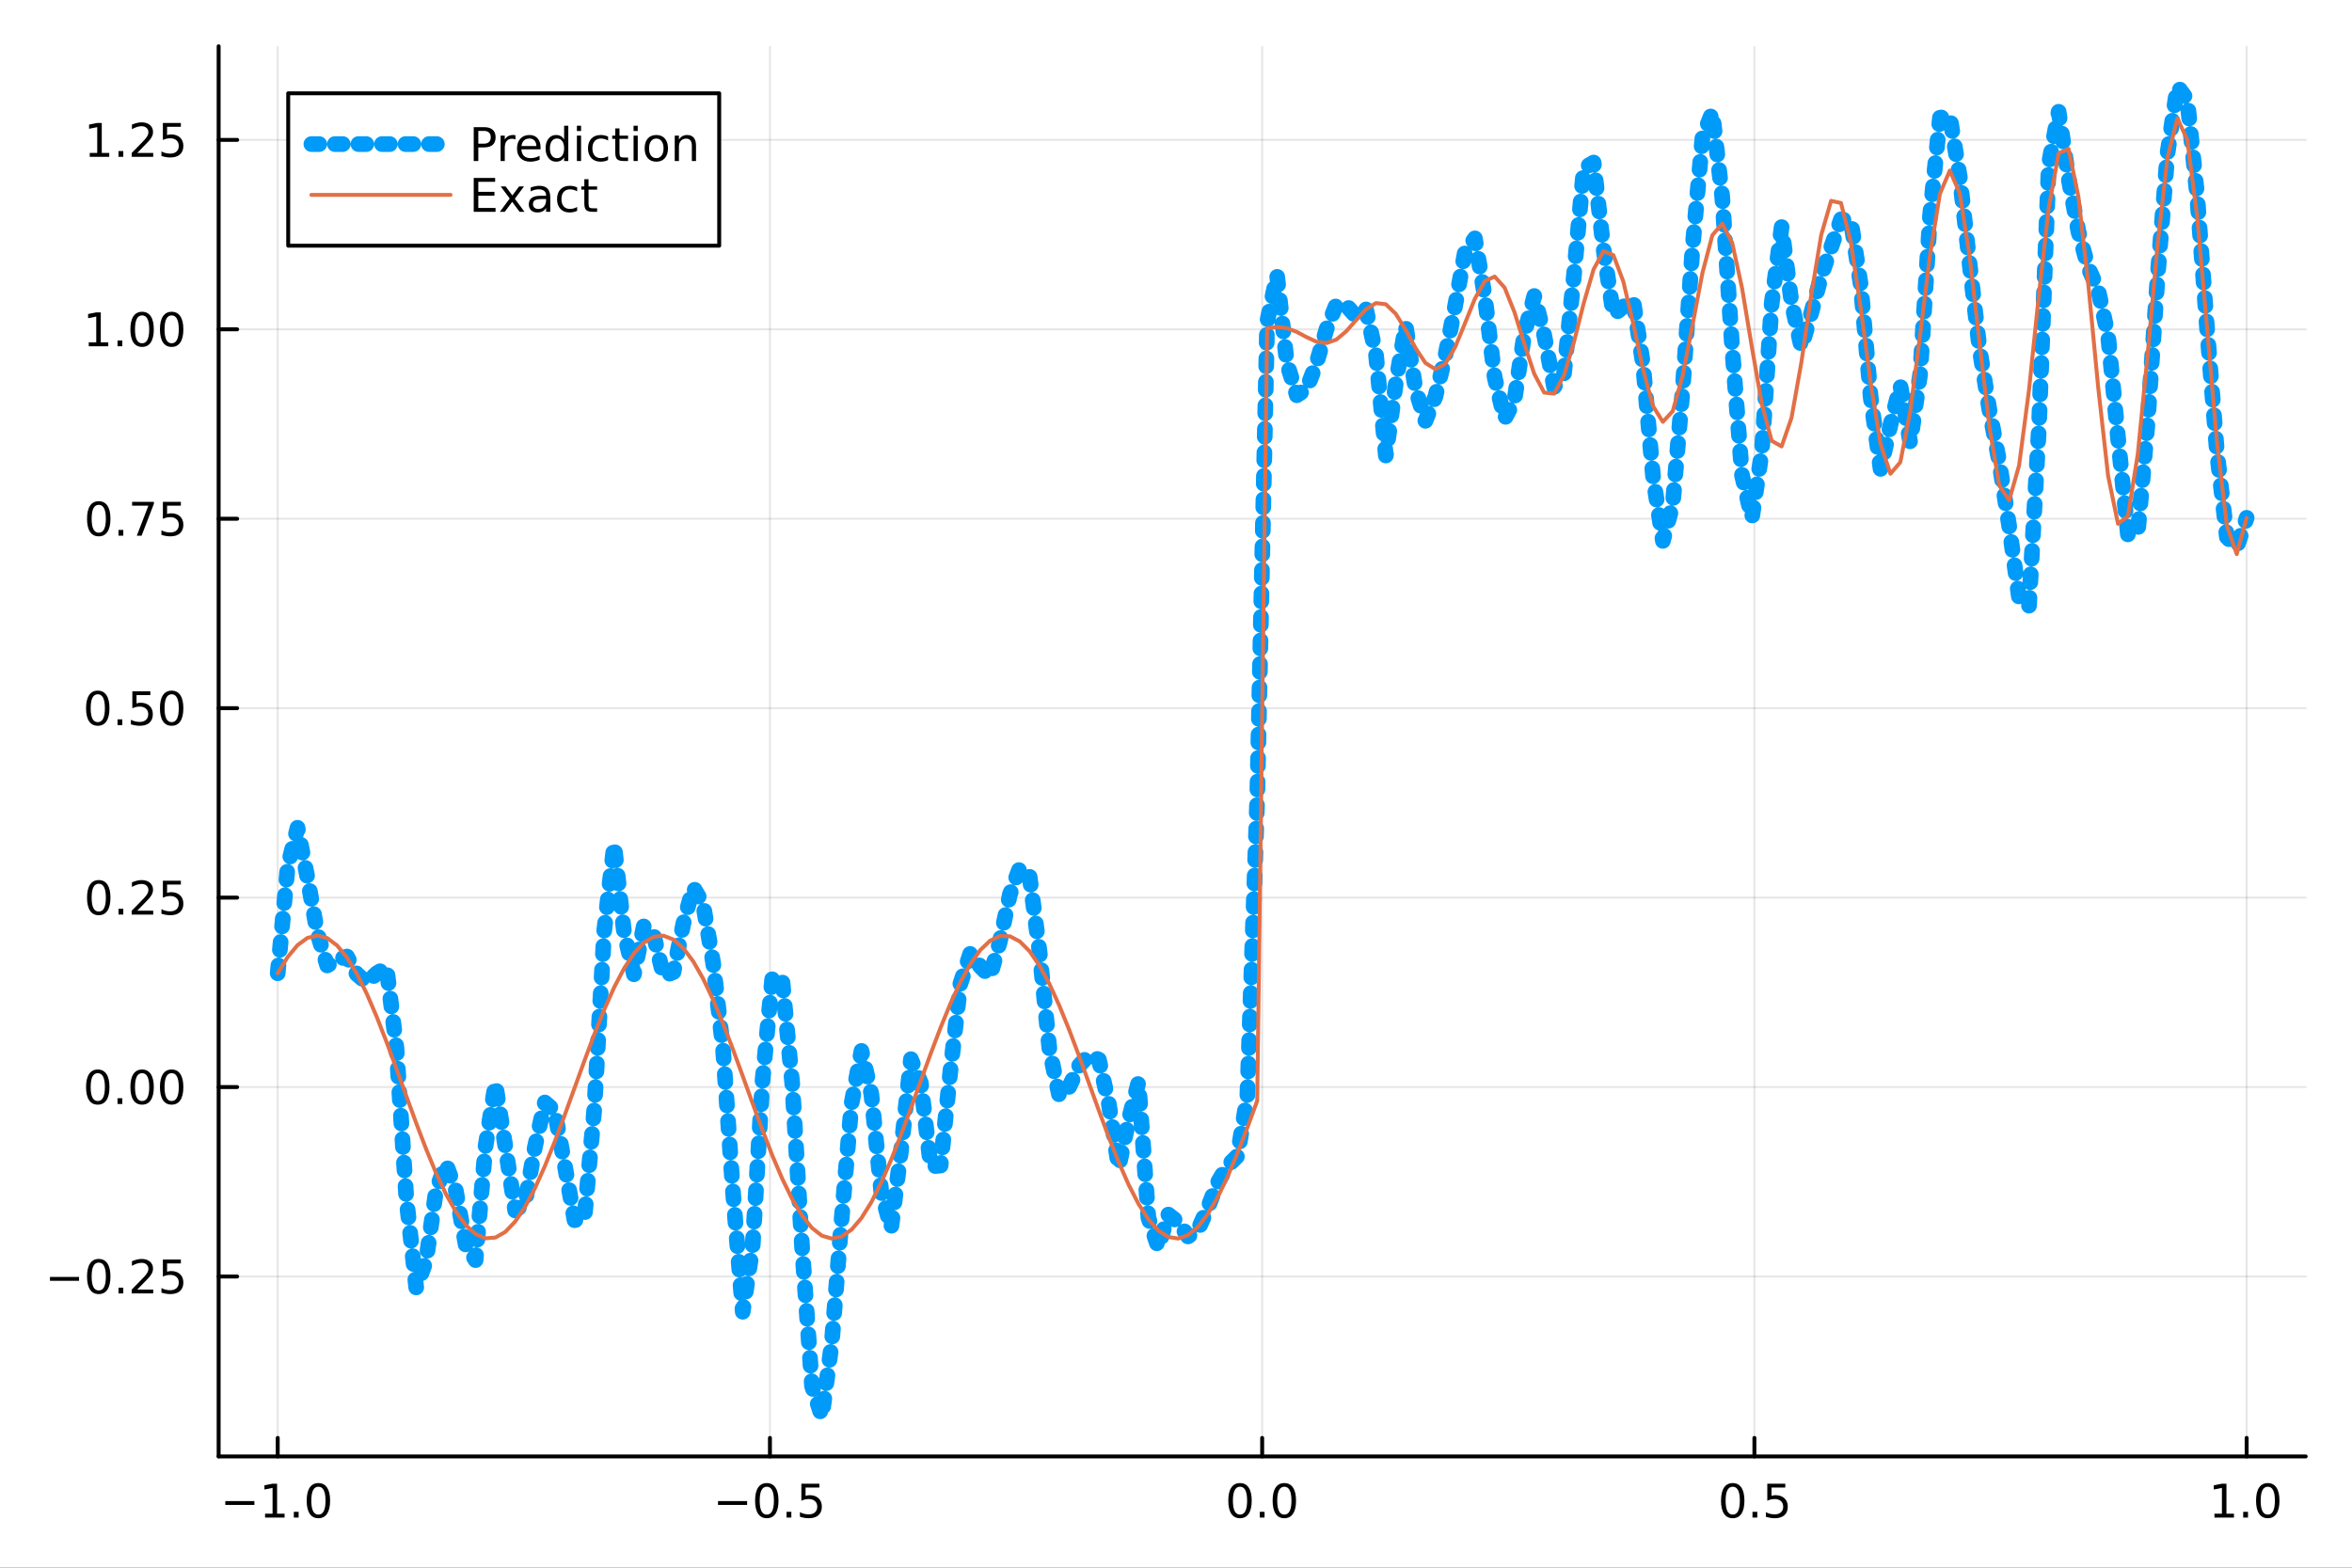<?xml version="1.0" encoding="utf-8"?>
<svg xmlns="http://www.w3.org/2000/svg" xmlns:xlink="http://www.w3.org/1999/xlink" width="600" height="400" viewBox="0 0 2400 1600">
<rect x="0" y="0" width="2400" height="1600" fill="#333333" stroke="none"/>
<defs>
  <clipPath id="clip440">
    <rect x="0" y="0" width="2400" height="1600"/>
  </clipPath>
</defs>
<path clip-path="url(#clip440)" d="M0 1600 L2400 1600 L2400 0 L0 0  Z" fill="#ffffff" fill-rule="evenodd" fill-opacity="1"/>
<defs>
  <clipPath id="clip441">
    <rect x="480" y="0" width="1681" height="1600"/>
  </clipPath>
</defs>
<path clip-path="url(#clip440)" d="M223.103 1486.45 L2352.76 1486.45 L2352.76 47.244 L223.103 47.244  Z" fill="#ffffff" fill-rule="evenodd" fill-opacity="1"/>
<defs>
  <clipPath id="clip442">
    <rect x="223" y="47" width="2131" height="1440"/>
  </clipPath>
</defs>
<polyline clip-path="url(#clip442)" style="stroke:#000000; stroke-linecap:round; stroke-linejoin:round; stroke-width:2; stroke-opacity:0.1; fill:none" points="283.376,1486.45 283.376,47.244 "/>
<polyline clip-path="url(#clip442)" style="stroke:#000000; stroke-linecap:round; stroke-linejoin:round; stroke-width:2; stroke-opacity:0.1; fill:none" points="785.652,1486.45 785.652,47.244 "/>
<polyline clip-path="url(#clip442)" style="stroke:#000000; stroke-linecap:round; stroke-linejoin:round; stroke-width:2; stroke-opacity:0.1; fill:none" points="1287.93,1486.45 1287.93,47.244 "/>
<polyline clip-path="url(#clip442)" style="stroke:#000000; stroke-linecap:round; stroke-linejoin:round; stroke-width:2; stroke-opacity:0.1; fill:none" points="1790.21,1486.45 1790.21,47.244 "/>
<polyline clip-path="url(#clip442)" style="stroke:#000000; stroke-linecap:round; stroke-linejoin:round; stroke-width:2; stroke-opacity:0.1; fill:none" points="2292.48,1486.45 2292.48,47.244 "/>
<polyline clip-path="url(#clip440)" style="stroke:#000000; stroke-linecap:round; stroke-linejoin:round; stroke-width:4; stroke-opacity:1; fill:none" points="223.103,1486.45 2352.76,1486.45 "/>
<polyline clip-path="url(#clip440)" style="stroke:#000000; stroke-linecap:round; stroke-linejoin:round; stroke-width:4; stroke-opacity:1; fill:none" points="283.376,1486.45 283.376,1467.55 "/>
<polyline clip-path="url(#clip440)" style="stroke:#000000; stroke-linecap:round; stroke-linejoin:round; stroke-width:4; stroke-opacity:1; fill:none" points="785.652,1486.45 785.652,1467.55 "/>
<polyline clip-path="url(#clip440)" style="stroke:#000000; stroke-linecap:round; stroke-linejoin:round; stroke-width:4; stroke-opacity:1; fill:none" points="1287.93,1486.45 1287.93,1467.55 "/>
<polyline clip-path="url(#clip440)" style="stroke:#000000; stroke-linecap:round; stroke-linejoin:round; stroke-width:4; stroke-opacity:1; fill:none" points="1790.21,1486.45 1790.21,1467.55 "/>
<polyline clip-path="url(#clip440)" style="stroke:#000000; stroke-linecap:round; stroke-linejoin:round; stroke-width:4; stroke-opacity:1; fill:none" points="2292.48,1486.45 2292.48,1467.55 "/>
<path clip-path="url(#clip440)" d="M229.904 1532.02 L259.58 1532.02 L259.58 1535.95 L229.904 1535.95 L229.904 1532.02 Z" fill="#000000" fill-rule="nonzero" fill-opacity="1" /><path clip-path="url(#clip440)" d="M270.482 1544.91 L278.121 1544.91 L278.121 1518.55 L269.811 1520.21 L269.811 1515.95 L278.075 1514.29 L282.751 1514.29 L282.751 1544.91 L290.39 1544.91 L290.39 1548.85 L270.482 1548.85 L270.482 1544.91 Z" fill="#000000" fill-rule="nonzero" fill-opacity="1" /><path clip-path="url(#clip440)" d="M299.834 1542.97 L304.718 1542.97 L304.718 1548.85 L299.834 1548.85 L299.834 1542.97 Z" fill="#000000" fill-rule="nonzero" fill-opacity="1" /><path clip-path="url(#clip440)" d="M324.903 1517.37 Q321.292 1517.37 319.463 1520.93 Q317.658 1524.47 317.658 1531.6 Q317.658 1538.71 319.463 1542.27 Q321.292 1545.82 324.903 1545.82 Q328.538 1545.82 330.343 1542.27 Q332.172 1538.71 332.172 1531.6 Q332.172 1524.47 330.343 1520.93 Q328.538 1517.37 324.903 1517.37 M324.903 1513.66 Q330.713 1513.66 333.769 1518.27 Q336.848 1522.85 336.848 1531.6 Q336.848 1540.33 333.769 1544.94 Q330.713 1549.52 324.903 1549.52 Q319.093 1549.52 316.014 1544.94 Q312.959 1540.33 312.959 1531.6 Q312.959 1522.85 316.014 1518.27 Q319.093 1513.66 324.903 1513.66 Z" fill="#000000" fill-rule="nonzero" fill-opacity="1" /><path clip-path="url(#clip440)" d="M732.678 1532.02 L762.354 1532.02 L762.354 1535.95 L732.678 1535.95 L732.678 1532.02 Z" fill="#000000" fill-rule="nonzero" fill-opacity="1" /><path clip-path="url(#clip440)" d="M782.446 1517.37 Q778.835 1517.37 777.007 1520.93 Q775.201 1524.47 775.201 1531.6 Q775.201 1538.71 777.007 1542.27 Q778.835 1545.82 782.446 1545.82 Q786.081 1545.82 787.886 1542.27 Q789.715 1538.71 789.715 1531.6 Q789.715 1524.47 787.886 1520.93 Q786.081 1517.37 782.446 1517.37 M782.446 1513.66 Q788.257 1513.66 791.312 1518.27 Q794.391 1522.85 794.391 1531.6 Q794.391 1540.33 791.312 1544.94 Q788.257 1549.52 782.446 1549.52 Q776.636 1549.52 773.558 1544.94 Q770.502 1540.33 770.502 1531.6 Q770.502 1522.85 773.558 1518.27 Q776.636 1513.66 782.446 1513.66 Z" fill="#000000" fill-rule="nonzero" fill-opacity="1" /><path clip-path="url(#clip440)" d="M802.608 1542.97 L807.493 1542.97 L807.493 1548.85 L802.608 1548.85 L802.608 1542.97 Z" fill="#000000" fill-rule="nonzero" fill-opacity="1" /><path clip-path="url(#clip440)" d="M817.724 1514.29 L836.08 1514.29 L836.08 1518.22 L822.006 1518.22 L822.006 1526.7 Q823.025 1526.35 824.043 1526.19 Q825.062 1526 826.08 1526 Q831.867 1526 835.247 1529.17 Q838.627 1532.34 838.627 1537.76 Q838.627 1543.34 835.155 1546.44 Q831.682 1549.52 825.363 1549.52 Q823.187 1549.52 820.918 1549.15 Q818.673 1548.78 816.266 1548.04 L816.266 1543.34 Q818.349 1544.47 820.571 1545.03 Q822.793 1545.58 825.27 1545.58 Q829.275 1545.58 831.613 1543.48 Q833.951 1541.37 833.951 1537.76 Q833.951 1534.15 831.613 1532.04 Q829.275 1529.94 825.27 1529.94 Q823.395 1529.94 821.52 1530.35 Q819.668 1530.77 817.724 1531.65 L817.724 1514.29 Z" fill="#000000" fill-rule="nonzero" fill-opacity="1" /><path clip-path="url(#clip440)" d="M1265.31 1517.37 Q1261.7 1517.37 1259.87 1520.93 Q1258.07 1524.47 1258.07 1531.6 Q1258.07 1538.71 1259.87 1542.27 Q1261.7 1545.82 1265.31 1545.82 Q1268.95 1545.82 1270.75 1542.27 Q1272.58 1538.71 1272.58 1531.6 Q1272.58 1524.47 1270.75 1520.93 Q1268.95 1517.37 1265.31 1517.37 M1265.31 1513.66 Q1271.12 1513.66 1274.18 1518.27 Q1277.26 1522.85 1277.26 1531.6 Q1277.26 1540.33 1274.18 1544.94 Q1271.12 1549.52 1265.31 1549.52 Q1259.5 1549.52 1256.42 1544.94 Q1253.37 1540.33 1253.37 1531.6 Q1253.37 1522.85 1256.42 1518.27 Q1259.5 1513.66 1265.31 1513.66 Z" fill="#000000" fill-rule="nonzero" fill-opacity="1" /><path clip-path="url(#clip440)" d="M1285.48 1542.97 L1290.36 1542.97 L1290.36 1548.85 L1285.48 1548.85 L1285.48 1542.97 Z" fill="#000000" fill-rule="nonzero" fill-opacity="1" /><path clip-path="url(#clip440)" d="M1310.54 1517.37 Q1306.93 1517.37 1305.11 1520.93 Q1303.3 1524.47 1303.3 1531.6 Q1303.3 1538.71 1305.11 1542.27 Q1306.93 1545.82 1310.54 1545.82 Q1314.18 1545.82 1315.98 1542.27 Q1317.81 1538.71 1317.81 1531.6 Q1317.81 1524.47 1315.98 1520.93 Q1314.18 1517.37 1310.54 1517.37 M1310.54 1513.66 Q1316.35 1513.66 1319.41 1518.27 Q1322.49 1522.85 1322.49 1531.6 Q1322.49 1540.33 1319.41 1544.94 Q1316.35 1549.52 1310.54 1549.52 Q1304.73 1549.52 1301.66 1544.94 Q1298.6 1540.33 1298.6 1531.6 Q1298.6 1522.85 1301.66 1518.27 Q1304.73 1513.66 1310.54 1513.66 Z" fill="#000000" fill-rule="nonzero" fill-opacity="1" /><path clip-path="url(#clip440)" d="M1768.09 1517.37 Q1764.48 1517.37 1762.65 1520.93 Q1760.84 1524.47 1760.84 1531.6 Q1760.84 1538.71 1762.65 1542.27 Q1764.48 1545.82 1768.09 1545.82 Q1771.72 1545.82 1773.53 1542.27 Q1775.36 1538.71 1775.36 1531.6 Q1775.36 1524.47 1773.53 1520.93 Q1771.72 1517.37 1768.09 1517.37 M1768.09 1513.66 Q1773.9 1513.66 1776.95 1518.27 Q1780.03 1522.85 1780.03 1531.6 Q1780.03 1540.33 1776.95 1544.94 Q1773.9 1549.52 1768.09 1549.52 Q1762.28 1549.52 1759.2 1544.94 Q1756.14 1540.33 1756.14 1531.6 Q1756.14 1522.85 1759.2 1518.27 Q1762.28 1513.66 1768.09 1513.66 Z" fill="#000000" fill-rule="nonzero" fill-opacity="1" /><path clip-path="url(#clip440)" d="M1788.25 1542.97 L1793.13 1542.97 L1793.13 1548.85 L1788.25 1548.85 L1788.25 1542.97 Z" fill="#000000" fill-rule="nonzero" fill-opacity="1" /><path clip-path="url(#clip440)" d="M1803.37 1514.29 L1821.72 1514.29 L1821.72 1518.22 L1807.65 1518.22 L1807.65 1526.7 Q1808.67 1526.35 1809.69 1526.19 Q1810.7 1526 1811.72 1526 Q1817.51 1526 1820.89 1529.17 Q1824.27 1532.34 1824.27 1537.76 Q1824.27 1543.34 1820.8 1546.44 Q1817.32 1549.52 1811 1549.52 Q1808.83 1549.52 1806.56 1549.15 Q1804.31 1548.78 1801.91 1548.04 L1801.91 1543.34 Q1803.99 1544.47 1806.21 1545.03 Q1808.44 1545.58 1810.91 1545.58 Q1814.92 1545.58 1817.25 1543.48 Q1819.59 1541.37 1819.59 1537.76 Q1819.59 1534.15 1817.25 1532.04 Q1814.92 1529.94 1810.91 1529.94 Q1809.04 1529.94 1807.16 1530.35 Q1805.31 1530.77 1803.37 1531.65 L1803.37 1514.29 Z" fill="#000000" fill-rule="nonzero" fill-opacity="1" /><path clip-path="url(#clip440)" d="M2259.64 1544.91 L2267.27 1544.91 L2267.27 1518.55 L2258.96 1520.21 L2258.96 1515.95 L2267.23 1514.29 L2271.9 1514.29 L2271.9 1544.91 L2279.54 1544.91 L2279.54 1548.85 L2259.64 1548.85 L2259.64 1544.91 Z" fill="#000000" fill-rule="nonzero" fill-opacity="1" /><path clip-path="url(#clip440)" d="M2288.99 1542.97 L2293.87 1542.97 L2293.87 1548.85 L2288.99 1548.85 L2288.99 1542.97 Z" fill="#000000" fill-rule="nonzero" fill-opacity="1" /><path clip-path="url(#clip440)" d="M2314.06 1517.37 Q2310.45 1517.37 2308.62 1520.93 Q2306.81 1524.47 2306.81 1531.6 Q2306.81 1538.71 2308.62 1542.27 Q2310.45 1545.82 2314.06 1545.82 Q2317.69 1545.82 2319.5 1542.27 Q2321.33 1538.71 2321.33 1531.6 Q2321.33 1524.47 2319.5 1520.93 Q2317.69 1517.37 2314.06 1517.37 M2314.06 1513.66 Q2319.87 1513.66 2322.92 1518.27 Q2326 1522.85 2326 1531.6 Q2326 1540.33 2322.92 1544.94 Q2319.87 1549.52 2314.06 1549.52 Q2308.25 1549.52 2305.17 1544.94 Q2302.11 1540.33 2302.11 1531.6 Q2302.11 1522.85 2305.17 1518.27 Q2308.25 1513.66 2314.06 1513.66 Z" fill="#000000" fill-rule="nonzero" fill-opacity="1" /><polyline clip-path="url(#clip442)" style="stroke:#000000; stroke-linecap:round; stroke-linejoin:round; stroke-width:2; stroke-opacity:0.1; fill:none" points="223.103,1302.81 2352.76,1302.81 "/>
<polyline clip-path="url(#clip442)" style="stroke:#000000; stroke-linecap:round; stroke-linejoin:round; stroke-width:2; stroke-opacity:0.1; fill:none" points="223.103,1109.47 2352.76,1109.47 "/>
<polyline clip-path="url(#clip442)" style="stroke:#000000; stroke-linecap:round; stroke-linejoin:round; stroke-width:2; stroke-opacity:0.1; fill:none" points="223.103,916.129 2352.76,916.129 "/>
<polyline clip-path="url(#clip442)" style="stroke:#000000; stroke-linecap:round; stroke-linejoin:round; stroke-width:2; stroke-opacity:0.1; fill:none" points="223.103,722.789 2352.76,722.789 "/>
<polyline clip-path="url(#clip442)" style="stroke:#000000; stroke-linecap:round; stroke-linejoin:round; stroke-width:2; stroke-opacity:0.1; fill:none" points="223.103,529.449 2352.76,529.449 "/>
<polyline clip-path="url(#clip442)" style="stroke:#000000; stroke-linecap:round; stroke-linejoin:round; stroke-width:2; stroke-opacity:0.1; fill:none" points="223.103,336.109 2352.76,336.109 "/>
<polyline clip-path="url(#clip442)" style="stroke:#000000; stroke-linecap:round; stroke-linejoin:round; stroke-width:2; stroke-opacity:0.1; fill:none" points="223.103,142.769 2352.76,142.769 "/>
<polyline clip-path="url(#clip440)" style="stroke:#000000; stroke-linecap:round; stroke-linejoin:round; stroke-width:4; stroke-opacity:1; fill:none" points="223.103,1486.45 223.103,47.244 "/>
<polyline clip-path="url(#clip440)" style="stroke:#000000; stroke-linecap:round; stroke-linejoin:round; stroke-width:4; stroke-opacity:1; fill:none" points="223.103,1302.81 242,1302.81 "/>
<polyline clip-path="url(#clip440)" style="stroke:#000000; stroke-linecap:round; stroke-linejoin:round; stroke-width:4; stroke-opacity:1; fill:none" points="223.103,1109.47 242,1109.47 "/>
<polyline clip-path="url(#clip440)" style="stroke:#000000; stroke-linecap:round; stroke-linejoin:round; stroke-width:4; stroke-opacity:1; fill:none" points="223.103,916.129 242,916.129 "/>
<polyline clip-path="url(#clip440)" style="stroke:#000000; stroke-linecap:round; stroke-linejoin:round; stroke-width:4; stroke-opacity:1; fill:none" points="223.103,722.789 242,722.789 "/>
<polyline clip-path="url(#clip440)" style="stroke:#000000; stroke-linecap:round; stroke-linejoin:round; stroke-width:4; stroke-opacity:1; fill:none" points="223.103,529.449 242,529.449 "/>
<polyline clip-path="url(#clip440)" style="stroke:#000000; stroke-linecap:round; stroke-linejoin:round; stroke-width:4; stroke-opacity:1; fill:none" points="223.103,336.109 242,336.109 "/>
<polyline clip-path="url(#clip440)" style="stroke:#000000; stroke-linecap:round; stroke-linejoin:round; stroke-width:4; stroke-opacity:1; fill:none" points="223.103,142.769 242,142.769 "/>
<path clip-path="url(#clip440)" d="M50.992 1303.26 L80.668 1303.26 L80.668 1307.2 L50.992 1307.2 L50.992 1303.26 Z" fill="#000000" fill-rule="nonzero" fill-opacity="1" /><path clip-path="url(#clip440)" d="M100.76 1288.61 Q97.149 1288.61 95.321 1292.17 Q93.515 1295.71 93.515 1302.84 Q93.515 1309.95 95.321 1313.51 Q97.149 1317.06 100.76 1317.06 Q104.395 1317.06 106.2 1313.51 Q108.029 1309.95 108.029 1302.84 Q108.029 1295.71 106.2 1292.17 Q104.395 1288.61 100.76 1288.61 M100.76 1284.9 Q106.571 1284.9 109.626 1289.51 Q112.705 1294.09 112.705 1302.84 Q112.705 1311.57 109.626 1316.18 Q106.571 1320.76 100.76 1320.76 Q94.95 1320.76 91.871 1316.18 Q88.816 1311.57 88.816 1302.84 Q88.816 1294.09 91.871 1289.51 Q94.95 1284.9 100.76 1284.9 Z" fill="#000000" fill-rule="nonzero" fill-opacity="1" /><path clip-path="url(#clip440)" d="M120.922 1314.21 L125.807 1314.21 L125.807 1320.09 L120.922 1320.09 L120.922 1314.21 Z" fill="#000000" fill-rule="nonzero" fill-opacity="1" /><path clip-path="url(#clip440)" d="M140.019 1316.15 L156.339 1316.15 L156.339 1320.09 L134.394 1320.09 L134.394 1316.15 Q137.056 1313.4 141.64 1308.77 Q146.246 1304.12 147.427 1302.77 Q149.672 1300.25 150.552 1298.51 Q151.455 1296.76 151.455 1295.07 Q151.455 1292.31 149.51 1290.58 Q147.589 1288.84 144.487 1288.84 Q142.288 1288.84 139.834 1289.6 Q137.404 1290.37 134.626 1291.92 L134.626 1287.2 Q137.45 1286.06 139.904 1285.48 Q142.357 1284.9 144.394 1284.9 Q149.765 1284.9 152.959 1287.59 Q156.154 1290.27 156.154 1294.76 Q156.154 1296.89 155.343 1298.82 Q154.556 1300.71 152.45 1303.31 Q151.871 1303.98 148.769 1307.2 Q145.668 1310.39 140.019 1316.15 Z" fill="#000000" fill-rule="nonzero" fill-opacity="1" /><path clip-path="url(#clip440)" d="M166.2 1285.53 L184.556 1285.53 L184.556 1289.46 L170.482 1289.46 L170.482 1297.94 Q171.501 1297.59 172.519 1297.43 Q173.538 1297.24 174.556 1297.24 Q180.343 1297.24 183.723 1300.41 Q187.103 1303.58 187.103 1309 Q187.103 1314.58 183.63 1317.68 Q180.158 1320.76 173.839 1320.76 Q171.663 1320.76 169.394 1320.39 Q167.149 1320.02 164.742 1319.28 L164.742 1314.58 Q166.825 1315.71 169.047 1316.27 Q171.269 1316.82 173.746 1316.82 Q177.751 1316.82 180.089 1314.72 Q182.427 1312.61 182.427 1309 Q182.427 1305.39 180.089 1303.28 Q177.751 1301.18 173.746 1301.18 Q171.871 1301.18 169.996 1301.59 Q168.144 1302.01 166.2 1302.89 L166.2 1285.53 Z" fill="#000000" fill-rule="nonzero" fill-opacity="1" /><path clip-path="url(#clip440)" d="M99.765 1095.27 Q96.154 1095.27 94.325 1098.83 Q92.52 1102.37 92.52 1109.5 Q92.52 1116.61 94.325 1120.17 Q96.154 1123.72 99.765 1123.72 Q103.399 1123.72 105.205 1120.17 Q107.033 1116.61 107.033 1109.5 Q107.033 1102.37 105.205 1098.83 Q103.399 1095.27 99.765 1095.27 M99.765 1091.56 Q105.575 1091.56 108.631 1096.17 Q111.709 1100.75 111.709 1109.5 Q111.709 1118.23 108.631 1122.84 Q105.575 1127.42 99.765 1127.42 Q93.955 1127.42 90.876 1122.84 Q87.821 1118.23 87.821 1109.5 Q87.821 1100.75 90.876 1096.17 Q93.955 1091.56 99.765 1091.56 Z" fill="#000000" fill-rule="nonzero" fill-opacity="1" /><path clip-path="url(#clip440)" d="M119.927 1120.87 L124.811 1120.87 L124.811 1126.75 L119.927 1126.75 L119.927 1120.87 Z" fill="#000000" fill-rule="nonzero" fill-opacity="1" /><path clip-path="url(#clip440)" d="M144.996 1095.27 Q141.385 1095.27 139.556 1098.83 Q137.751 1102.37 137.751 1109.5 Q137.751 1116.61 139.556 1120.17 Q141.385 1123.72 144.996 1123.72 Q148.63 1123.72 150.436 1120.17 Q152.265 1116.61 152.265 1109.5 Q152.265 1102.37 150.436 1098.83 Q148.63 1095.27 144.996 1095.27 M144.996 1091.56 Q150.806 1091.56 153.862 1096.17 Q156.941 1100.75 156.941 1109.5 Q156.941 1118.23 153.862 1122.84 Q150.806 1127.42 144.996 1127.42 Q139.186 1127.42 136.107 1122.84 Q133.052 1118.23 133.052 1109.5 Q133.052 1100.75 136.107 1096.17 Q139.186 1091.56 144.996 1091.56 Z" fill="#000000" fill-rule="nonzero" fill-opacity="1" /><path clip-path="url(#clip440)" d="M175.158 1095.27 Q171.547 1095.27 169.718 1098.83 Q167.913 1102.37 167.913 1109.5 Q167.913 1116.61 169.718 1120.17 Q171.547 1123.72 175.158 1123.72 Q178.792 1123.72 180.598 1120.17 Q182.427 1116.61 182.427 1109.5 Q182.427 1102.37 180.598 1098.83 Q178.792 1095.27 175.158 1095.27 M175.158 1091.56 Q180.968 1091.56 184.024 1096.17 Q187.103 1100.75 187.103 1109.5 Q187.103 1118.23 184.024 1122.84 Q180.968 1127.42 175.158 1127.42 Q169.348 1127.42 166.269 1122.84 Q163.214 1118.23 163.214 1109.5 Q163.214 1100.75 166.269 1096.17 Q169.348 1091.56 175.158 1091.56 Z" fill="#000000" fill-rule="nonzero" fill-opacity="1" /><path clip-path="url(#clip440)" d="M100.76 901.928 Q97.149 901.928 95.321 905.492 Q93.515 909.034 93.515 916.164 Q93.515 923.27 95.321 926.835 Q97.149 930.377 100.76 930.377 Q104.395 930.377 106.2 926.835 Q108.029 923.27 108.029 916.164 Q108.029 909.034 106.2 905.492 Q104.395 901.928 100.76 901.928 M100.76 898.224 Q106.571 898.224 109.626 902.83 Q112.705 907.414 112.705 916.164 Q112.705 924.89 109.626 929.497 Q106.571 934.08 100.76 934.08 Q94.95 934.08 91.871 929.497 Q88.816 924.89 88.816 916.164 Q88.816 907.414 91.871 902.83 Q94.95 898.224 100.76 898.224 Z" fill="#000000" fill-rule="nonzero" fill-opacity="1" /><path clip-path="url(#clip440)" d="M120.922 927.529 L125.807 927.529 L125.807 933.409 L120.922 933.409 L120.922 927.529 Z" fill="#000000" fill-rule="nonzero" fill-opacity="1" /><path clip-path="url(#clip440)" d="M140.019 929.474 L156.339 929.474 L156.339 933.409 L134.394 933.409 L134.394 929.474 Q137.056 926.719 141.64 922.09 Q146.246 917.437 147.427 916.094 Q149.672 913.571 150.552 911.835 Q151.455 910.076 151.455 908.386 Q151.455 905.631 149.51 903.895 Q147.589 902.159 144.487 902.159 Q142.288 902.159 139.834 902.923 Q137.404 903.687 134.626 905.238 L134.626 900.516 Q137.45 899.381 139.904 898.803 Q142.357 898.224 144.394 898.224 Q149.765 898.224 152.959 900.909 Q156.154 903.594 156.154 908.085 Q156.154 910.215 155.343 912.136 Q154.556 914.034 152.45 916.627 Q151.871 917.298 148.769 920.515 Q145.668 923.71 140.019 929.474 Z" fill="#000000" fill-rule="nonzero" fill-opacity="1" /><path clip-path="url(#clip440)" d="M166.2 898.849 L184.556 898.849 L184.556 902.784 L170.482 902.784 L170.482 911.256 Q171.501 910.909 172.519 910.747 Q173.538 910.562 174.556 910.562 Q180.343 910.562 183.723 913.733 Q187.103 916.904 187.103 922.321 Q187.103 927.9 183.63 931.002 Q180.158 934.08 173.839 934.08 Q171.663 934.08 169.394 933.71 Q167.149 933.34 164.742 932.599 L164.742 927.9 Q166.825 929.034 169.047 929.59 Q171.269 930.145 173.746 930.145 Q177.751 930.145 180.089 928.039 Q182.427 925.932 182.427 922.321 Q182.427 918.71 180.089 916.603 Q177.751 914.497 173.746 914.497 Q171.871 914.497 169.996 914.914 Q168.144 915.33 166.2 916.21 L166.2 898.849 Z" fill="#000000" fill-rule="nonzero" fill-opacity="1" /><path clip-path="url(#clip440)" d="M99.765 708.588 Q96.154 708.588 94.325 712.153 Q92.52 715.694 92.52 722.824 Q92.52 729.93 94.325 733.495 Q96.154 737.037 99.765 737.037 Q103.399 737.037 105.205 733.495 Q107.033 729.93 107.033 722.824 Q107.033 715.694 105.205 712.153 Q103.399 708.588 99.765 708.588 M99.765 704.884 Q105.575 704.884 108.631 709.49 Q111.709 714.074 111.709 722.824 Q111.709 731.551 108.631 736.157 Q105.575 740.74 99.765 740.74 Q93.955 740.74 90.876 736.157 Q87.821 731.551 87.821 722.824 Q87.821 714.074 90.876 709.49 Q93.955 704.884 99.765 704.884 Z" fill="#000000" fill-rule="nonzero" fill-opacity="1" /><path clip-path="url(#clip440)" d="M119.927 734.189 L124.811 734.189 L124.811 740.069 L119.927 740.069 L119.927 734.189 Z" fill="#000000" fill-rule="nonzero" fill-opacity="1" /><path clip-path="url(#clip440)" d="M135.043 705.509 L153.399 705.509 L153.399 709.444 L139.325 709.444 L139.325 717.916 Q140.343 717.569 141.362 717.407 Q142.381 717.222 143.399 717.222 Q149.186 717.222 152.566 720.393 Q155.945 723.564 155.945 728.981 Q155.945 734.56 152.473 737.662 Q149.001 740.74 142.681 740.74 Q140.506 740.74 138.237 740.37 Q135.992 740 133.584 739.259 L133.584 734.56 Q135.668 735.694 137.89 736.25 Q140.112 736.805 142.589 736.805 Q146.593 736.805 148.931 734.699 Q151.269 732.592 151.269 728.981 Q151.269 725.37 148.931 723.264 Q146.593 721.157 142.589 721.157 Q140.714 721.157 138.839 721.574 Q136.987 721.99 135.043 722.87 L135.043 705.509 Z" fill="#000000" fill-rule="nonzero" fill-opacity="1" /><path clip-path="url(#clip440)" d="M175.158 708.588 Q171.547 708.588 169.718 712.153 Q167.913 715.694 167.913 722.824 Q167.913 729.93 169.718 733.495 Q171.547 737.037 175.158 737.037 Q178.792 737.037 180.598 733.495 Q182.427 729.93 182.427 722.824 Q182.427 715.694 180.598 712.153 Q178.792 708.588 175.158 708.588 M175.158 704.884 Q180.968 704.884 184.024 709.49 Q187.103 714.074 187.103 722.824 Q187.103 731.551 184.024 736.157 Q180.968 740.74 175.158 740.74 Q169.348 740.74 166.269 736.157 Q163.214 731.551 163.214 722.824 Q163.214 714.074 166.269 709.49 Q169.348 704.884 175.158 704.884 Z" fill="#000000" fill-rule="nonzero" fill-opacity="1" /><path clip-path="url(#clip440)" d="M100.76 515.248 Q97.149 515.248 95.321 518.813 Q93.515 522.354 93.515 529.484 Q93.515 536.59 95.321 540.155 Q97.149 543.697 100.76 543.697 Q104.395 543.697 106.2 540.155 Q108.029 536.59 108.029 529.484 Q108.029 522.354 106.2 518.813 Q104.395 515.248 100.76 515.248 M100.76 511.544 Q106.571 511.544 109.626 516.151 Q112.705 520.734 112.705 529.484 Q112.705 538.211 109.626 542.817 Q106.571 547.4 100.76 547.4 Q94.95 547.4 91.871 542.817 Q88.816 538.211 88.816 529.484 Q88.816 520.734 91.871 516.151 Q94.95 511.544 100.76 511.544 Z" fill="#000000" fill-rule="nonzero" fill-opacity="1" /><path clip-path="url(#clip440)" d="M120.922 540.85 L125.807 540.85 L125.807 546.729 L120.922 546.729 L120.922 540.85 Z" fill="#000000" fill-rule="nonzero" fill-opacity="1" /><path clip-path="url(#clip440)" d="M134.811 512.169 L157.033 512.169 L157.033 514.16 L144.487 546.729 L139.603 546.729 L151.408 516.104 L134.811 516.104 L134.811 512.169 Z" fill="#000000" fill-rule="nonzero" fill-opacity="1" /><path clip-path="url(#clip440)" d="M166.2 512.169 L184.556 512.169 L184.556 516.104 L170.482 516.104 L170.482 524.576 Q171.501 524.229 172.519 524.067 Q173.538 523.882 174.556 523.882 Q180.343 523.882 183.723 527.053 Q187.103 530.225 187.103 535.641 Q187.103 541.22 183.63 544.322 Q180.158 547.4 173.839 547.4 Q171.663 547.4 169.394 547.03 Q167.149 546.66 164.742 545.919 L164.742 541.22 Q166.825 542.354 169.047 542.91 Q171.269 543.465 173.746 543.465 Q177.751 543.465 180.089 541.359 Q182.427 539.252 182.427 535.641 Q182.427 532.03 180.089 529.924 Q177.751 527.817 173.746 527.817 Q171.871 527.817 169.996 528.234 Q168.144 528.651 166.2 529.53 L166.2 512.169 Z" fill="#000000" fill-rule="nonzero" fill-opacity="1" /><path clip-path="url(#clip440)" d="M90.575 349.454 L98.214 349.454 L98.214 323.088 L89.904 324.755 L89.904 320.496 L98.168 318.829 L102.844 318.829 L102.844 349.454 L110.483 349.454 L110.483 353.389 L90.575 353.389 L90.575 349.454 Z" fill="#000000" fill-rule="nonzero" fill-opacity="1" /><path clip-path="url(#clip440)" d="M119.927 347.51 L124.811 347.51 L124.811 353.389 L119.927 353.389 L119.927 347.51 Z" fill="#000000" fill-rule="nonzero" fill-opacity="1" /><path clip-path="url(#clip440)" d="M144.996 321.908 Q141.385 321.908 139.556 325.473 Q137.751 329.014 137.751 336.144 Q137.751 343.25 139.556 346.815 Q141.385 350.357 144.996 350.357 Q148.63 350.357 150.436 346.815 Q152.265 343.25 152.265 336.144 Q152.265 329.014 150.436 325.473 Q148.63 321.908 144.996 321.908 M144.996 318.204 Q150.806 318.204 153.862 322.811 Q156.941 327.394 156.941 336.144 Q156.941 344.871 153.862 349.477 Q150.806 354.06 144.996 354.06 Q139.186 354.06 136.107 349.477 Q133.052 344.871 133.052 336.144 Q133.052 327.394 136.107 322.811 Q139.186 318.204 144.996 318.204 Z" fill="#000000" fill-rule="nonzero" fill-opacity="1" /><path clip-path="url(#clip440)" d="M175.158 321.908 Q171.547 321.908 169.718 325.473 Q167.913 329.014 167.913 336.144 Q167.913 343.25 169.718 346.815 Q171.547 350.357 175.158 350.357 Q178.792 350.357 180.598 346.815 Q182.427 343.25 182.427 336.144 Q182.427 329.014 180.598 325.473 Q178.792 321.908 175.158 321.908 M175.158 318.204 Q180.968 318.204 184.024 322.811 Q187.103 327.394 187.103 336.144 Q187.103 344.871 184.024 349.477 Q180.968 354.06 175.158 354.06 Q169.348 354.06 166.269 349.477 Q163.214 344.871 163.214 336.144 Q163.214 327.394 166.269 322.811 Q169.348 318.204 175.158 318.204 Z" fill="#000000" fill-rule="nonzero" fill-opacity="1" /><path clip-path="url(#clip440)" d="M91.571 156.114 L99.21 156.114 L99.21 129.749 L90.899 131.415 L90.899 127.156 L99.163 125.489 L103.839 125.489 L103.839 156.114 L111.478 156.114 L111.478 160.049 L91.571 160.049 L91.571 156.114 Z" fill="#000000" fill-rule="nonzero" fill-opacity="1" /><path clip-path="url(#clip440)" d="M120.922 154.17 L125.807 154.17 L125.807 160.049 L120.922 160.049 L120.922 154.17 Z" fill="#000000" fill-rule="nonzero" fill-opacity="1" /><path clip-path="url(#clip440)" d="M140.019 156.114 L156.339 156.114 L156.339 160.049 L134.394 160.049 L134.394 156.114 Q137.056 153.36 141.64 148.73 Q146.246 144.077 147.427 142.735 Q149.672 140.211 150.552 138.475 Q151.455 136.716 151.455 135.026 Q151.455 132.272 149.51 130.536 Q147.589 128.799 144.487 128.799 Q142.288 128.799 139.834 129.563 Q137.404 130.327 134.626 131.878 L134.626 127.156 Q137.45 126.022 139.904 125.443 Q142.357 124.864 144.394 124.864 Q149.765 124.864 152.959 127.549 Q156.154 130.235 156.154 134.725 Q156.154 136.855 155.343 138.776 Q154.556 140.674 152.45 143.267 Q151.871 143.938 148.769 147.156 Q145.668 150.35 140.019 156.114 Z" fill="#000000" fill-rule="nonzero" fill-opacity="1" /><path clip-path="url(#clip440)" d="M166.2 125.489 L184.556 125.489 L184.556 129.424 L170.482 129.424 L170.482 137.897 Q171.501 137.549 172.519 137.387 Q173.538 137.202 174.556 137.202 Q180.343 137.202 183.723 140.373 Q187.103 143.545 187.103 148.961 Q187.103 154.54 183.63 157.642 Q180.158 160.721 173.839 160.721 Q171.663 160.721 169.394 160.35 Q167.149 159.98 164.742 159.239 L164.742 154.54 Q166.825 155.674 169.047 156.23 Q171.269 156.785 173.746 156.785 Q177.751 156.785 180.089 154.679 Q182.427 152.572 182.427 148.961 Q182.427 145.35 180.089 143.244 Q177.751 141.137 173.746 141.137 Q171.871 141.137 169.996 141.554 Q168.144 141.971 166.2 142.85 L166.2 125.489 Z" fill="#000000" fill-rule="nonzero" fill-opacity="1" /><polyline clip-path="url(#clip442)" style="stroke:#009af9; stroke-linecap:round; stroke-linejoin:round; stroke-width:16; stroke-opacity:1; fill:none" stroke-dasharray="8, 16" points="283.376,993.312 293.472,885.142 303.568,844.84 313.664,895.456 323.76,951.955 333.856,985.322 343.952,979.917 354.048,976.255 364.144,994.231 374.24,1002.82 384.336,993.442 394.432,987.217 404.528,1069.42 414.624,1222.87 424.72,1314.22 434.816,1286.47 444.912,1215.15 455.008,1187.78 465.104,1215.1 475.2,1270.36 485.296,1286.07 495.392,1170.17 505.488,1105.96 515.584,1169.63 525.68,1235.4 535.776,1227.95 545.872,1170.4 555.968,1125.23 566.064,1133.95 576.16,1188.67 586.256,1245.33 596.352,1243.63 606.448,1131.62 616.544,949.97 626.64,862.099 636.736,950.934 646.832,994.342 656.928,945.263 667.024,954.202 677.12,996.397 687.216,992.093 697.312,942.459 707.408,905.558 717.504,922.902 727.6,982.248 737.696,1069.36 747.792,1214.39 757.888,1338.78 767.984,1272.3 778.08,1102.95 788.176,996.651 798.272,1000.57 808.369,1105.42 818.465,1273.3 828.561,1414.51 838.657,1445.72 848.753,1370.67 858.849,1243.69 868.945,1126.1 879.041,1072.56 889.137,1116.66 899.233,1216.12 909.329,1253.65 919.425,1174.1 929.521,1081.01 939.617,1105.17 949.713,1190.54 959.809,1189.52 969.905,1091.93 980.001,1003.87 990.097,973.058 1000.19,986.253 1010.29,996.415 1020.38,960.467 1030.48,912.867 1040.58,885.806 1050.67,894.955 1060.77,971.408 1070.86,1071.09 1080.96,1118.86 1091.06,1109.13 1101.15,1087.57 1111.25,1076.86 1121.34,1081.54 1131.44,1126.55 1141.54,1190.97 1151.63,1143.38 1161.73,1104.56 1171.83,1242.79 1181.92,1273.19 1192.02,1239.47 1202.11,1247.38 1212.21,1261.89 1222.31,1255.46 1232.4,1232.91 1242.5,1207.03 1252.59,1189.81 1262.69,1179.86 1272.79,1118.96 1282.88,814.634 1292.98,328.456 1303.07,280.709 1313.17,370.525 1323.27,403.385 1333.36,396.748 1343.46,370.359 1353.55,335.964 1363.65,310.743 1373.75,311.658 1383.84,323.074 1393.94,315.812 1404.03,361.681 1414.13,464.879 1424.23,391.52 1434.32,332.374 1444.42,397.267 1454.51,429.482 1464.61,404.903 1474.71,363.732 1484.8,312.194 1494.9,256.928 1504.99,243.291 1515.09,302.479 1525.19,385.311 1535.28,427.471 1545.38,408.318 1555.47,340.403 1565.57,302.121 1575.67,341.824 1585.76,394.873 1595.86,382.058 1605.95,282.105 1616.05,171.808 1626.15,165.887 1636.24,254.161 1646.34,321.14 1656.43,313.018 1666.53,306.593 1676.63,372.182 1686.72,485.77 1696.82,552.026 1706.91,514.548 1717.01,396.916 1727.11,252.474 1737.2,140.209 1747.3,114.583 1757.39,201.006 1767.49,354.577 1777.59,485.232 1787.68,528.762 1797.78,460.745 1807.87,309.534 1817.97,231.756 1828.07,308.602 1838.16,354.569 1848.26,319.172 1858.35,281.804 1868.45,252.454 1878.55,223.846 1888.64,225.528 1898.74,290.965 1908.83,405.223 1918.93,478.536 1929.03,433.675 1939.12,393.373 1949.22,451.734 1959.31,381.926 1969.41,220.295 1979.51,120.171 1989.6,118.566 1999.7,180.057 2009.79,269.257 2019.89,355.587 2029.99,418.377 2040.08,471.501 2050.18,537.126 2060.27,610.314 2070.37,619.082 2080.47,437.616 2090.56,167.83 2100.66,114.075 2110.75,182.015 2120.85,236.43 2130.95,273.333 2141.04,295.959 2151.14,342.86 2161.23,446.611 2171.33,545.534 2181.43,543.161 2191.52,430.32 2201.62,282.521 2211.71,156.596 2221.81,87.976 2231.91,101.818 2242,199.765 2252.1,335.465 2262.19,461.433 2272.29,548.047 2282.39,558.635 2292.48,528.516 "/>
<polyline clip-path="url(#clip442)" style="stroke:#e26f46; stroke-linecap:round; stroke-linejoin:round; stroke-width:4; stroke-opacity:1; fill:none" points="283.376,993.312 293.472,976.832 303.568,964.681 313.664,957.255 323.76,954.797 333.856,957.388 343.952,964.941 354.048,977.212 364.144,993.799 374.24,1014.16 384.336,1037.63 394.432,1063.45 404.528,1090.77 414.624,1118.7 424.72,1146.33 434.816,1172.75 444.912,1197.11 455.008,1218.61 465.104,1236.55 475.2,1250.34 485.296,1259.53 495.392,1263.83 505.488,1263.08 515.584,1257.33 525.68,1246.74 535.776,1231.68 545.872,1212.63 555.968,1190.21 566.064,1165.16 576.16,1138.28 586.256,1110.47 596.352,1082.63 606.448,1055.66 616.544,1030.45 626.64,1007.82 636.736,988.5 646.832,973.133 656.928,962.215 667.024,956.103 677.12,954.997 687.216,958.932 697.312,967.781 707.408,981.253 717.504,998.911 727.6,1020.18 737.696,1044.36 747.792,1070.66 757.888,1098.23 767.984,1126.17 778.08,1153.56 788.176,1179.52 798.272,1203.19 808.369,1223.8 818.465,1240.67 828.561,1253.27 838.657,1261.17 848.753,1264.12 858.849,1262.03 868.945,1254.95 879.041,1243.13 889.137,1226.94 899.233,1206.92 909.329,1183.72 919.425,1158.1 929.521,1130.89 939.617,1102.98 949.713,1075.28 959.809,1048.7 969.905,1024.1 980.001,1002.29 990.097,983.972 1000.19,969.753 1010.29,960.095 1020.38,955.311 1030.48,955.559 1040.58,960.83 1050.67,970.953 1060.77,985.596 1070.86,1004.28 1080.96,1026.4 1091.06,1051.23 1101.15,1077.96 1111.25,1105.72 1121.34,1133.6 1131.44,1160.7 1141.54,1186.12 1151.63,1209.04 1161.73,1228.71 1171.83,1244.49 1181.92,1255.86 1192.02,1262.45 1202.11,1264.06 1212.21,1260.61 1222.31,1252.24 1232.4,1239.2 1242.5,1221.93 1252.59,1200.99 1262.69,1177.06 1272.79,1150.93 1282.88,1123.44 1292.98,334.986 1303.07,333.708 1313.17,334.871 1323.27,338.744 1333.36,344.139 1343.46,348.777 1353.55,350.15 1363.65,346.582 1373.75,338.075 1383.84,326.606 1393.94,315.693 1404.03,309.318 1414.13,310.541 1424.23,320.268 1434.32,336.629 1444.42,355.248 1454.51,370.411 1464.61,376.807 1474.71,371.332 1484.8,354.344 1494.9,329.91 1504.99,304.869 1515.09,286.922 1525.19,282.273 1535.28,293.543 1545.38,318.653 1555.47,351.082 1565.57,381.544 1575.67,400.649 1585.76,401.781 1595.86,383.323 1605.95,349.496 1616.05,309.454 1626.15,274.817 1636.24,256.301 1646.34,260.418 1656.43,287.262 1666.53,330.116 1676.63,377.095 1686.72,414.438 1696.82,430.539 1706.91,419.529 1717.01,383.325 1727.11,331.435 1737.2,278.483 1747.3,240.088 1757.39,228.263 1767.49,247.68 1777.59,293.959 1787.68,354.587 1797.78,412.282 1807.87,449.923 1817.97,455.625 1828.07,426.459 1838.16,369.667 1848.26,300.909 1858.35,239.949 1868.45,204.977 1878.55,207.188 1888.64,247.235 1898.74,314.672 1908.83,390.65 1918.93,453.182 1929.03,483.504 1939.12,471.696 1949.22,419.882 1959.31,341.979 1969.41,259.983 1979.51,197.755 1989.6,174.084 1999.7,197.023 2009.79,261.216 2019.89,349.084 2029.99,435.624 2040.08,495.527 2050.18,510.573 2060.27,475.16 2070.37,398.277 2080.47,301.268 2090.56,211.907 2100.66,156.45 2110.75,151.927 2120.85,200.927 2130.95,290.488 2141.04,395.502 2151.14,485.745 2161.23,534.576 2171.33,526.801 2181.43,463.369 2191.52,361.469 2201.62,249.891 2211.71,160.891 2221.81,120.872 2231.91,142.552 2242,220.965 2252.1,334.521 2262.19,450.942 2272.29,536.434 2282.39,565.496 2292.48,528.516 "/>
<path clip-path="url(#clip440)" d="M294.091 250.738 L733.884 250.738 L733.884 95.218 L294.091 95.218  Z" fill="#ffffff" fill-rule="evenodd" fill-opacity="1"/>
<polyline clip-path="url(#clip440)" style="stroke:#000000; stroke-linecap:round; stroke-linejoin:round; stroke-width:4; stroke-opacity:1; fill:none" points="294.091,250.738 733.884,250.738 733.884,95.218 294.091,95.218 294.091,250.738 "/>
<polyline clip-path="url(#clip440)" style="stroke:#009af9; stroke-linecap:round; stroke-linejoin:round; stroke-width:16; stroke-opacity:1; fill:none" stroke-dasharray="8, 16" points="317.754,147.058 459.731,147.058 "/>
<path clip-path="url(#clip440)" d="M488.069 133.62 L488.069 146.606 L493.949 146.606 Q497.213 146.606 498.995 144.916 Q500.778 143.227 500.778 140.102 Q500.778 137 498.995 135.31 Q497.213 133.62 493.949 133.62 L488.069 133.62 M483.393 129.778 L493.949 129.778 Q499.759 129.778 502.722 132.416 Q505.708 135.032 505.708 140.102 Q505.708 145.217 502.722 147.833 Q499.759 150.449 493.949 150.449 L488.069 150.449 L488.069 164.338 L483.393 164.338 L483.393 129.778 Z" fill="#000000" fill-rule="nonzero" fill-opacity="1" /><path clip-path="url(#clip440)" d="M525.986 142.393 Q525.268 141.977 524.412 141.791 Q523.578 141.583 522.56 141.583 Q518.949 141.583 517.004 143.944 Q515.083 146.282 515.083 150.68 L515.083 164.338 L510.801 164.338 L510.801 138.412 L515.083 138.412 L515.083 142.44 Q516.426 140.078 518.578 138.944 Q520.731 137.787 523.81 137.787 Q524.25 137.787 524.782 137.856 Q525.315 137.903 525.963 138.018 L525.986 142.393 Z" fill="#000000" fill-rule="nonzero" fill-opacity="1" /><path clip-path="url(#clip440)" d="M551.588 150.31 L551.588 152.393 L532.004 152.393 Q532.282 156.791 534.643 159.106 Q537.027 161.398 541.264 161.398 Q543.717 161.398 546.009 160.796 Q548.324 160.194 550.592 158.99 L550.592 163.018 Q548.301 163.99 545.893 164.5 Q543.486 165.009 541.009 165.009 Q534.805 165.009 531.171 161.398 Q527.56 157.787 527.56 151.629 Q527.56 145.264 530.986 141.537 Q534.435 137.787 540.268 137.787 Q545.5 137.787 548.532 141.166 Q551.588 144.523 551.588 150.31 M547.328 149.06 Q547.282 145.565 545.361 143.481 Q543.463 141.398 540.314 141.398 Q536.75 141.398 534.597 143.412 Q532.467 145.426 532.143 149.083 L547.328 149.06 Z" fill="#000000" fill-rule="nonzero" fill-opacity="1" /><path clip-path="url(#clip440)" d="M575.638 142.347 L575.638 128.319 L579.898 128.319 L579.898 164.338 L575.638 164.338 L575.638 160.449 Q574.296 162.763 572.236 163.898 Q570.199 165.009 567.328 165.009 Q562.629 165.009 559.666 161.259 Q556.726 157.509 556.726 151.398 Q556.726 145.287 559.666 141.537 Q562.629 137.787 567.328 137.787 Q570.199 137.787 572.236 138.921 Q574.296 140.032 575.638 142.347 M561.125 151.398 Q561.125 156.097 563.046 158.782 Q564.99 161.444 568.37 161.444 Q571.749 161.444 573.694 158.782 Q575.638 156.097 575.638 151.398 Q575.638 146.699 573.694 144.037 Q571.749 141.352 568.37 141.352 Q564.99 141.352 563.046 144.037 Q561.125 146.699 561.125 151.398 Z" fill="#000000" fill-rule="nonzero" fill-opacity="1" /><path clip-path="url(#clip440)" d="M588.671 138.412 L592.93 138.412 L592.93 164.338 L588.671 164.338 L588.671 138.412 M588.671 128.319 L592.93 128.319 L592.93 133.713 L588.671 133.713 L588.671 128.319 Z" fill="#000000" fill-rule="nonzero" fill-opacity="1" /><path clip-path="url(#clip440)" d="M620.499 139.407 L620.499 143.389 Q618.694 142.393 616.865 141.907 Q615.059 141.398 613.208 141.398 Q609.064 141.398 606.772 144.037 Q604.481 146.652 604.481 151.398 Q604.481 156.143 606.772 158.782 Q609.064 161.398 613.208 161.398 Q615.059 161.398 616.865 160.912 Q618.694 160.402 620.499 159.407 L620.499 163.342 Q618.717 164.176 616.796 164.592 Q614.897 165.009 612.745 165.009 Q606.888 165.009 603.439 161.328 Q599.99 157.648 599.99 151.398 Q599.99 145.055 603.462 141.421 Q606.958 137.787 613.022 137.787 Q614.99 137.787 616.865 138.203 Q618.74 138.597 620.499 139.407 Z" fill="#000000" fill-rule="nonzero" fill-opacity="1" /><path clip-path="url(#clip440)" d="M632.12 131.051 L632.12 138.412 L640.893 138.412 L640.893 141.722 L632.12 141.722 L632.12 155.796 Q632.12 158.967 632.976 159.87 Q633.856 160.773 636.518 160.773 L640.893 160.773 L640.893 164.338 L636.518 164.338 Q631.587 164.338 629.712 162.509 Q627.837 160.657 627.837 155.796 L627.837 141.722 L624.712 141.722 L624.712 138.412 L627.837 138.412 L627.837 131.051 L632.12 131.051 Z" fill="#000000" fill-rule="nonzero" fill-opacity="1" /><path clip-path="url(#clip440)" d="M646.494 138.412 L650.754 138.412 L650.754 164.338 L646.494 164.338 L646.494 138.412 M646.494 128.319 L650.754 128.319 L650.754 133.713 L646.494 133.713 L646.494 128.319 Z" fill="#000000" fill-rule="nonzero" fill-opacity="1" /><path clip-path="url(#clip440)" d="M669.712 141.398 Q666.286 141.398 664.295 144.083 Q662.305 146.745 662.305 151.398 Q662.305 156.051 664.272 158.736 Q666.263 161.398 669.712 161.398 Q673.115 161.398 675.105 158.713 Q677.096 156.027 677.096 151.398 Q677.096 146.791 675.105 144.106 Q673.115 141.398 669.712 141.398 M669.712 137.787 Q675.267 137.787 678.439 141.398 Q681.61 145.009 681.61 151.398 Q681.61 157.764 678.439 161.398 Q675.267 165.009 669.712 165.009 Q664.133 165.009 660.962 161.398 Q657.814 157.764 657.814 151.398 Q657.814 145.009 660.962 141.398 Q664.133 137.787 669.712 137.787 Z" fill="#000000" fill-rule="nonzero" fill-opacity="1" /><path clip-path="url(#clip440)" d="M710.221 148.689 L710.221 164.338 L705.962 164.338 L705.962 148.828 Q705.962 145.148 704.527 143.319 Q703.091 141.49 700.221 141.49 Q696.772 141.49 694.781 143.69 Q692.791 145.889 692.791 149.685 L692.791 164.338 L688.508 164.338 L688.508 138.412 L692.791 138.412 L692.791 142.44 Q694.318 140.102 696.378 138.944 Q698.462 137.787 701.17 137.787 Q705.638 137.787 707.929 140.565 Q710.221 143.319 710.221 148.689 Z" fill="#000000" fill-rule="nonzero" fill-opacity="1" /><polyline clip-path="url(#clip440)" style="stroke:#e26f46; stroke-linecap:round; stroke-linejoin:round; stroke-width:4; stroke-opacity:1; fill:none" points="317.754,198.898 459.731,198.898 "/>
<path clip-path="url(#clip440)" d="M483.393 181.618 L505.245 181.618 L505.245 185.553 L488.069 185.553 L488.069 195.784 L504.528 195.784 L504.528 199.719 L488.069 199.719 L488.069 212.242 L505.662 212.242 L505.662 216.178 L483.393 216.178 L483.393 181.618 Z" fill="#000000" fill-rule="nonzero" fill-opacity="1" /><path clip-path="url(#clip440)" d="M534.713 190.252 L525.338 202.867 L535.199 216.178 L530.176 216.178 L522.629 205.992 L515.083 216.178 L510.06 216.178 L520.129 202.613 L510.916 190.252 L515.94 190.252 L522.815 199.488 L529.69 190.252 L534.713 190.252 Z" fill="#000000" fill-rule="nonzero" fill-opacity="1" /><path clip-path="url(#clip440)" d="M553 203.145 Q547.838 203.145 545.847 204.326 Q543.856 205.506 543.856 208.354 Q543.856 210.622 545.338 211.965 Q546.842 213.284 549.412 213.284 Q552.953 213.284 555.083 210.784 Q557.236 208.261 557.236 204.094 L557.236 203.145 L553 203.145 M561.495 201.386 L561.495 216.178 L557.236 216.178 L557.236 212.242 Q555.777 214.603 553.601 215.738 Q551.426 216.849 548.277 216.849 Q544.296 216.849 541.935 214.627 Q539.597 212.381 539.597 208.631 Q539.597 204.256 542.514 202.034 Q545.453 199.812 551.263 199.812 L557.236 199.812 L557.236 199.395 Q557.236 196.455 555.291 194.858 Q553.37 193.238 549.875 193.238 Q547.652 193.238 545.546 193.77 Q543.439 194.303 541.495 195.367 L541.495 191.432 Q543.833 190.53 546.032 190.09 Q548.231 189.627 550.314 189.627 Q555.939 189.627 558.717 192.543 Q561.495 195.46 561.495 201.386 Z" fill="#000000" fill-rule="nonzero" fill-opacity="1" /><path clip-path="url(#clip440)" d="M588.925 191.247 L588.925 195.229 Q587.12 194.233 585.291 193.747 Q583.486 193.238 581.634 193.238 Q577.49 193.238 575.199 195.877 Q572.907 198.492 572.907 203.238 Q572.907 207.983 575.199 210.622 Q577.49 213.238 581.634 213.238 Q583.486 213.238 585.291 212.752 Q587.12 212.242 588.925 211.247 L588.925 215.182 Q587.143 216.016 585.222 216.432 Q583.323 216.849 581.171 216.849 Q575.314 216.849 571.865 213.168 Q568.416 209.488 568.416 203.238 Q568.416 196.895 571.888 193.261 Q575.384 189.627 581.449 189.627 Q583.416 189.627 585.291 190.043 Q587.166 190.437 588.925 191.247 Z" fill="#000000" fill-rule="nonzero" fill-opacity="1" /><path clip-path="url(#clip440)" d="M600.546 182.891 L600.546 190.252 L609.319 190.252 L609.319 193.562 L600.546 193.562 L600.546 207.636 Q600.546 210.807 601.402 211.71 Q602.282 212.613 604.944 212.613 L609.319 212.613 L609.319 216.178 L604.944 216.178 Q600.013 216.178 598.138 214.349 Q596.263 212.497 596.263 207.636 L596.263 193.562 L593.138 193.562 L593.138 190.252 L596.263 190.252 L596.263 182.891 L600.546 182.891 Z" fill="#000000" fill-rule="nonzero" fill-opacity="1" /></svg>
